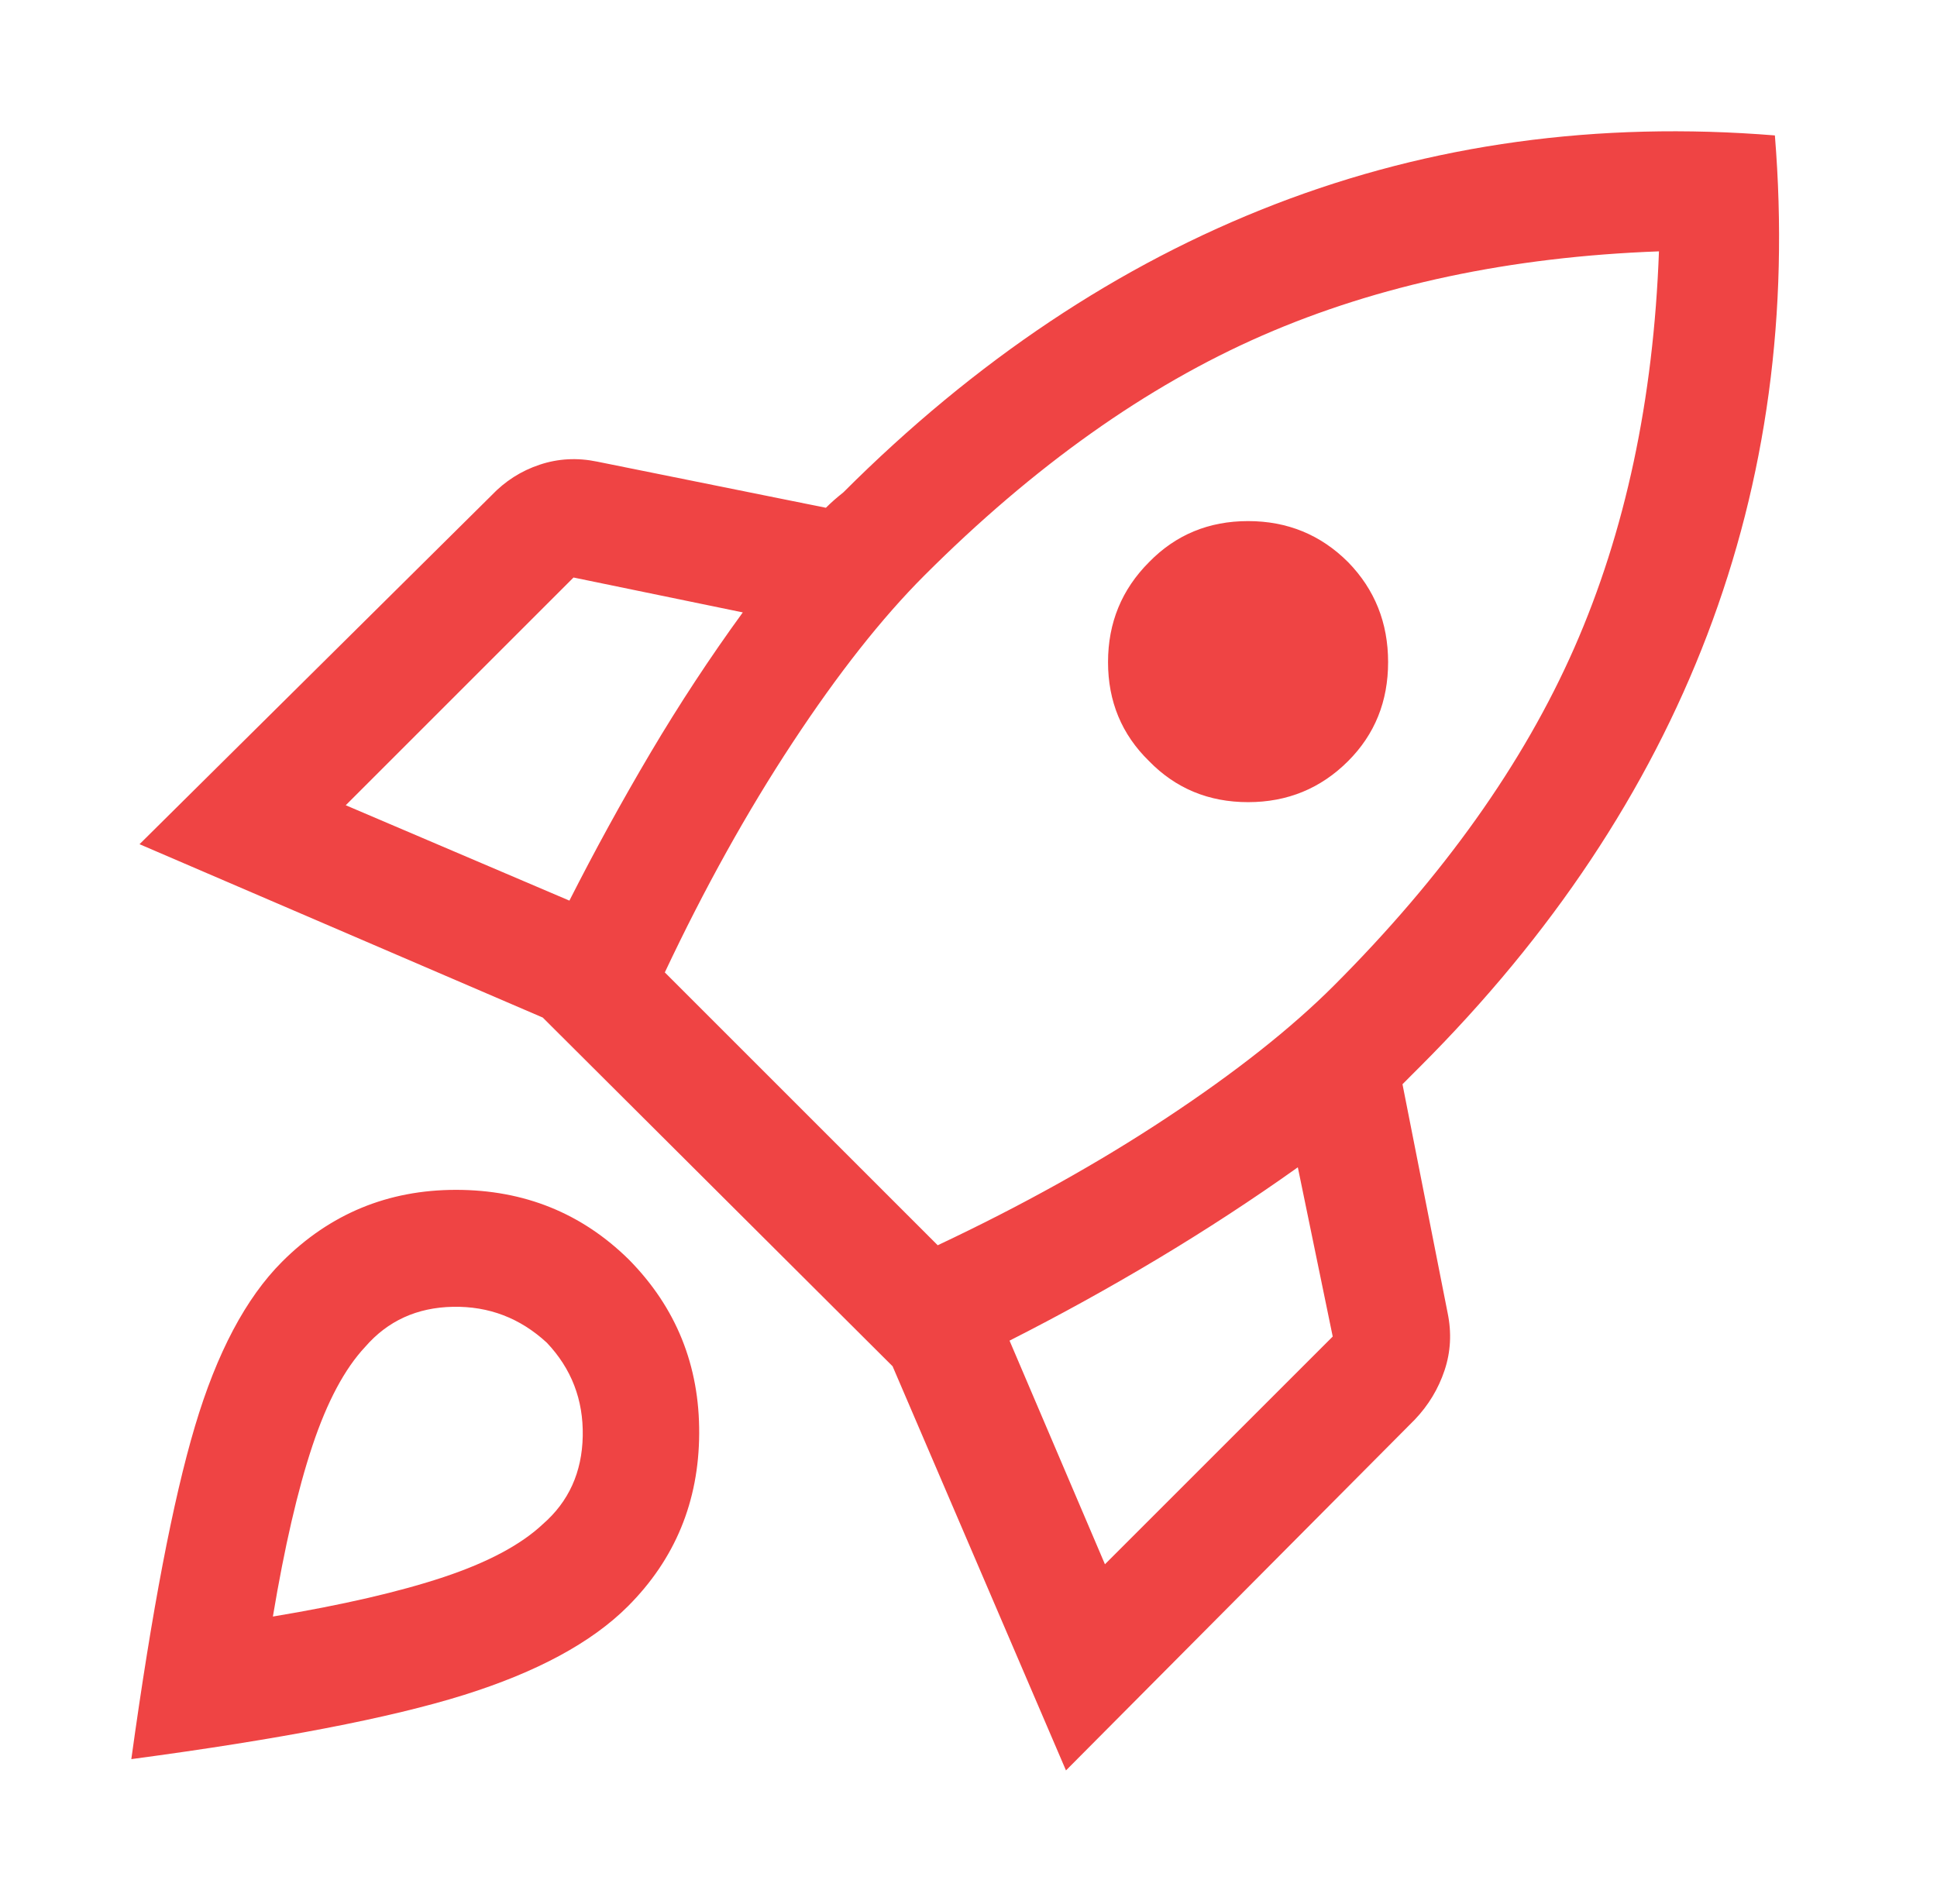 <svg width="59" height="58" viewBox="0 0 59 58" fill="none" xmlns="http://www.w3.org/2000/svg">
<g id="Vector" filter="url(#filter0_d_362_99)">
<path d="M6.531 20.533L13.344 23.439C14.115 21.918 14.938 20.418 15.812 18.939C16.688 17.46 17.625 16.033 18.625 14.658L13.469 13.595L6.531 20.533ZM16.25 25.626L24.562 33.939C27.125 32.731 29.453 31.434 31.547 30.048C33.641 28.663 35.333 27.324 36.625 26.033C39.958 22.699 42.401 19.267 43.953 15.736C45.505 12.205 46.365 8.179 46.531 3.658C42.01 3.824 37.984 4.679 34.453 6.22C30.922 7.762 27.49 10.199 24.156 13.533C22.865 14.824 21.526 16.522 20.141 18.626C18.755 20.731 17.458 23.064 16.25 25.626ZM31 19.189C30.167 18.376 29.75 17.371 29.75 16.173C29.75 14.975 30.167 13.96 31 13.126C31.812 12.293 32.818 11.876 34.016 11.876C35.214 11.876 36.229 12.293 37.062 13.126C37.875 13.96 38.281 14.975 38.281 16.173C38.281 17.371 37.875 18.376 37.062 19.189C36.229 20.022 35.214 20.439 34.016 20.439C32.818 20.439 31.812 20.022 31 19.189ZM29.656 43.658L36.594 36.72L35.531 31.564C34.156 32.543 32.729 33.475 31.25 34.361C29.771 35.246 28.271 36.074 26.75 36.845L29.656 43.658ZM50.062 0.126C50.5 5.522 49.812 10.595 48 15.345C46.188 20.095 43.271 24.481 39.25 28.501L38.984 28.767L38.719 29.033L40.094 36.001C40.219 36.606 40.188 37.189 40 37.751C39.812 38.314 39.51 38.814 39.094 39.251L28.469 49.939L23.188 37.626L12.531 27.001L0.25 21.72L10.969 11.095C11.385 10.658 11.875 10.345 12.438 10.158C13 9.97 13.583 9.939 14.188 10.064L21.156 11.47C21.24 11.387 21.323 11.309 21.406 11.236C21.49 11.163 21.583 11.085 21.688 11.001C25.708 6.981 30.094 4.054 34.844 2.22C39.594 0.387 44.667 -0.311 50.062 0.126ZM4.594 34.439C6.052 32.981 7.818 32.251 9.891 32.251C11.963 32.251 13.719 32.96 15.156 34.376C16.594 35.835 17.307 37.6 17.297 39.673C17.287 41.746 16.562 43.501 15.125 44.939C14.021 46.043 12.354 46.944 10.125 47.642C7.896 48.34 4.521 48.991 0 49.595C0.625 45.074 1.271 41.694 1.938 39.455C2.604 37.215 3.49 35.543 4.594 34.439ZM7.125 37.033C6.5 37.699 5.964 38.705 5.516 40.048C5.068 41.392 4.667 43.126 4.312 45.251C6.438 44.897 8.172 44.496 9.516 44.048C10.859 43.6 11.865 43.064 12.531 42.439C13.323 41.751 13.729 40.856 13.75 39.751C13.771 38.647 13.406 37.699 12.656 36.908C11.844 36.158 10.891 35.793 9.797 35.814C8.703 35.835 7.812 36.241 7.125 37.033Z" fill="#EF4444"/>
</g>
<defs>
<filter id="filter0_d_362_99" x="0" y="0" width="58.19" height="57.939" filterUnits="userSpaceOnUse" color-interpolation-filters="sRGB">
<feFlood flood-opacity="0" result="BackgroundImageFix"/>
<feColorMatrix in="SourceAlpha" type="matrix" values="0 0 0 0 0 0 0 0 0 0 0 0 0 0 0 0 0 0 127 0" result="hardAlpha"/>
<feOffset dx="4" dy="4"/>
<feGaussianBlur stdDeviation="2"/>
<feComposite in2="hardAlpha" operator="out"/>
<feColorMatrix type="matrix" values="0 0 0 0 0 0 0 0 0 0 0 0 0 0 0 0 0 0 0.25 0"/>
<feBlend mode="normal" in2="BackgroundImageFix" result="effect1_dropShadow_362_99"/>
<feBlend mode="normal" in="SourceGraphic" in2="effect1_dropShadow_362_99" result="shape"/>
</filter>
</defs>
</svg>
